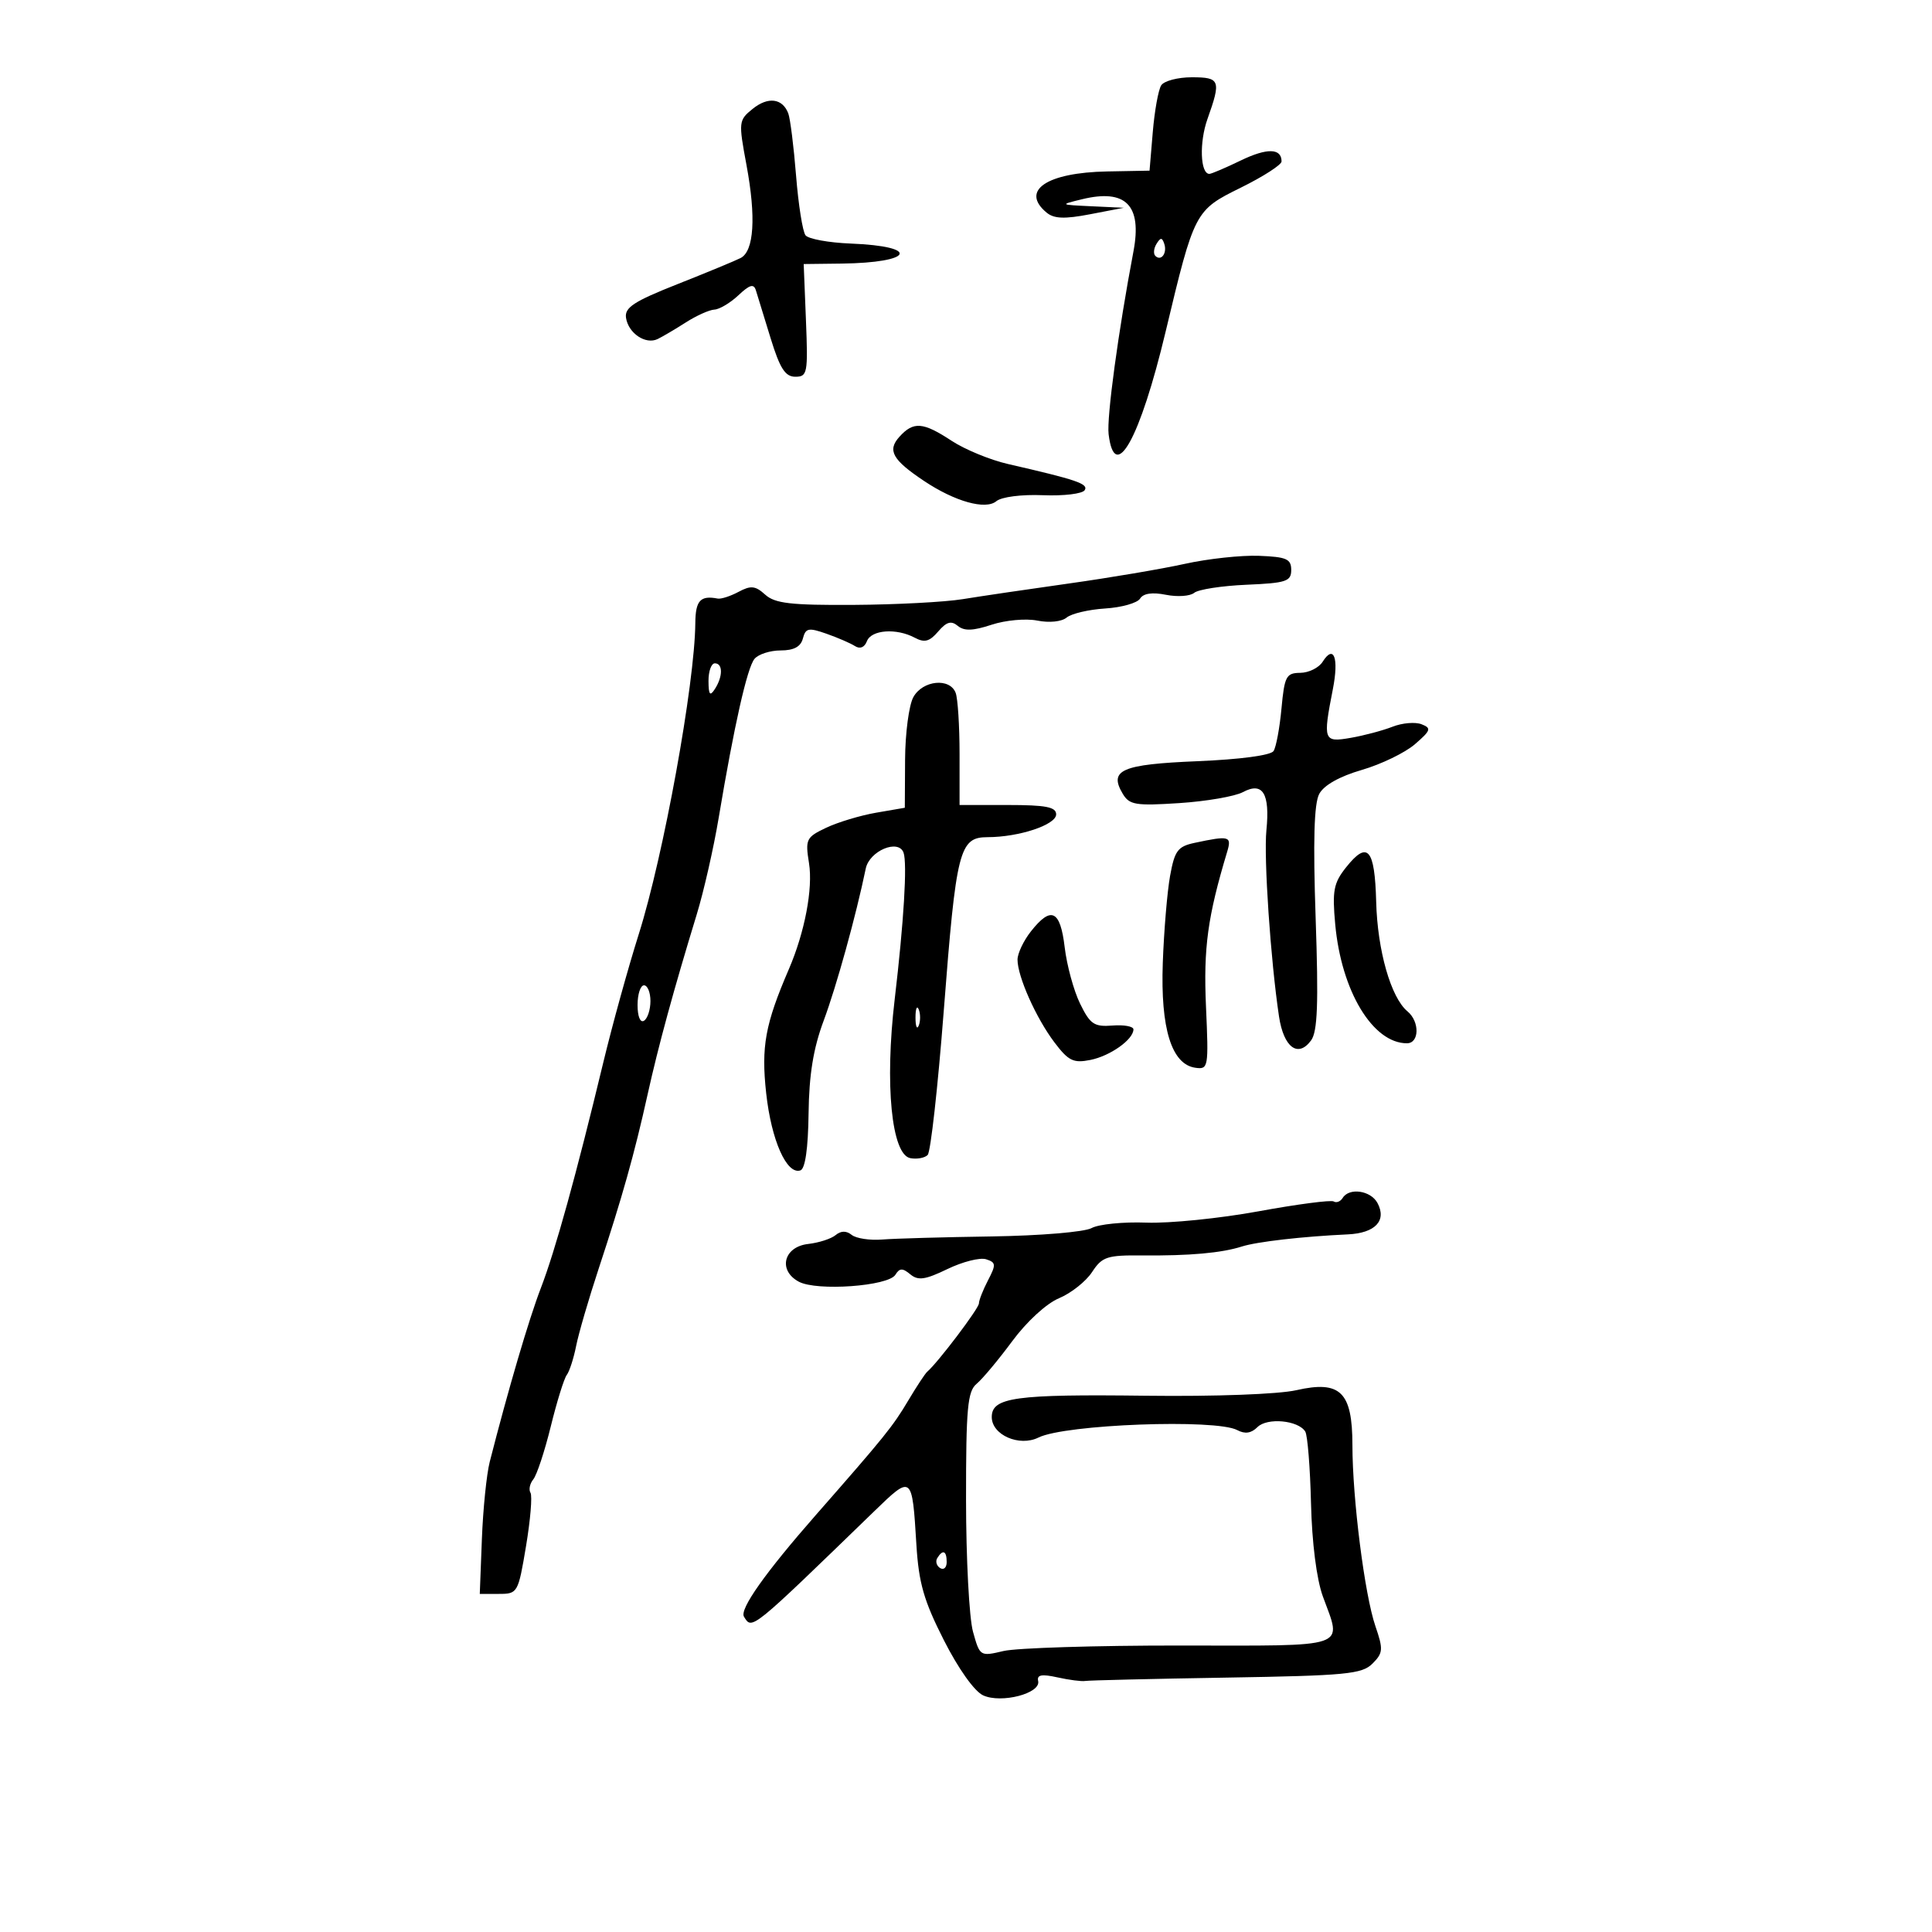<svg xmlns="http://www.w3.org/2000/svg" width="300" height="300" viewBox="0 0 300 300" version="1.1">
	<path d="M 180.313 13.250 C 179.870 13.938, 179.281 17.200, 179.004 20.500 L 178.500 26.500 171.924 26.622 C 162.516 26.796, 158.398 29.596, 162.518 33.015 C 163.670 33.971, 165.301 34.032, 169.268 33.269 L 174.500 32.263 169.500 32.029 C 164.529 31.797, 164.521 31.790, 168 30.942 C 174.817 29.280, 177.363 31.858, 176.001 39.041 C 173.644 51.468, 171.830 64.820, 172.145 67.423 C 173.091 75.219, 177.020 68.151, 180.997 51.500 C 185.463 32.802, 185.538 32.657, 192.661 29.145 C 196.148 27.425, 199 25.591, 199 25.068 C 199 22.997, 196.744 22.946, 192.657 24.924 C 190.298 26.066, 188.109 27, 187.793 27 C 186.375 27, 186.204 22.105, 187.495 18.480 C 189.636 12.468, 189.460 12, 185.059 12 C 182.891 12, 180.756 12.563, 180.313 13.250 M 116.862 16.911 C 114.693 18.667, 114.665 18.925, 115.911 25.610 C 117.422 33.718, 117.089 38.996, 115 40.067 C 114.175 40.490, 109.768 42.313, 105.207 44.118 C 98.422 46.803, 96.967 47.755, 97.207 49.348 C 97.568 51.748, 100.248 53.550, 102.114 52.648 C 102.876 52.280, 104.850 51.116, 106.500 50.062 C 108.150 49.008, 110.146 48.113, 110.936 48.073 C 111.725 48.033, 113.401 47.033, 114.659 45.850 C 116.429 44.188, 117.046 44.018, 117.379 45.100 C 117.616 45.870, 118.640 49.200, 119.655 52.500 C 121.106 57.218, 121.927 58.500, 123.500 58.500 C 125.374 58.500, 125.478 57.951, 125.148 49.750 L 124.797 41 130.648 40.930 C 141.852 40.795, 143.033 38.252, 132.094 37.819 C 128.683 37.685, 125.527 37.108, 125.081 36.537 C 124.635 35.967, 123.975 31.799, 123.614 27.277 C 123.253 22.754, 122.707 18.401, 122.402 17.604 C 121.499 15.253, 119.256 14.972, 116.862 16.911 M 179.583 37.866 C 179.152 38.563, 179.070 39.403, 179.400 39.733 C 180.295 40.628, 181.271 39.312, 180.787 37.862 C 180.449 36.846, 180.213 36.846, 179.583 37.866 M 139.663 67.820 C 137.749 69.935, 138.566 71.399, 143.500 74.692 C 148.281 77.883, 153.038 79.214, 154.707 77.828 C 155.516 77.157, 158.612 76.758, 161.959 76.895 C 165.171 77.026, 168.083 76.675, 168.429 76.115 C 169.040 75.126, 167.227 74.508, 156.500 72.047 C 153.750 71.416, 149.822 69.797, 147.771 68.450 C 143.316 65.522, 141.846 65.408, 139.663 67.820 M 184 87.550 C 180.425 88.340, 172.325 89.713, 166 90.601 C 159.675 91.490, 152.250 92.585, 149.500 93.035 C 146.750 93.486, 139.135 93.887, 132.579 93.927 C 122.793 93.987, 120.328 93.702, 118.819 92.336 C 117.289 90.952, 116.595 90.879, 114.685 91.901 C 113.422 92.577, 111.964 93.047, 111.445 92.946 C 108.753 92.424, 107.998 93.250, 107.968 96.750 C 107.888 106.196, 103.029 132.913, 99.173 145.103 C 97.538 150.271, 95.064 159.225, 93.673 165 C 89.479 182.424, 86.220 194.199, 83.986 200 C 82.134 204.807, 78.905 215.788, 76.044 227 C 75.553 228.925, 75.005 234.325, 74.826 239 L 74.500 247.500 77.469 247.500 C 80.383 247.500, 80.462 247.361, 81.680 240.090 C 82.362 236.014, 82.674 232.282, 82.374 231.796 C 82.074 231.310, 82.272 230.370, 82.814 229.706 C 83.356 229.043, 84.575 225.350, 85.523 221.500 C 86.470 217.650, 87.588 214.050, 88.007 213.500 C 88.426 212.950, 89.081 210.925, 89.462 209 C 89.843 207.075, 91.417 201.675, 92.960 197 C 96.623 185.903, 98.514 179.175, 100.548 170 C 102.235 162.388, 104.592 153.750, 108.186 142 C 109.279 138.425, 110.814 131.675, 111.596 127 C 113.994 112.673, 116.019 103.682, 117.158 102.310 C 117.756 101.589, 119.582 101, 121.216 101 C 123.269 101, 124.337 100.427, 124.672 99.145 C 125.098 97.518, 125.548 97.427, 128.329 98.403 C 130.073 99.015, 132.066 99.879, 132.757 100.321 C 133.538 100.822, 134.241 100.535, 134.614 99.563 C 135.297 97.783, 139.201 97.502, 142.052 99.028 C 143.559 99.834, 144.339 99.627, 145.677 98.064 C 146.974 96.549, 147.703 96.339, 148.724 97.186 C 149.714 98.007, 151.086 97.962, 153.966 97.011 C 156.128 96.298, 159.299 96.010, 161.077 96.365 C 162.934 96.737, 164.852 96.538, 165.629 95.893 C 166.368 95.280, 169.063 94.646, 171.617 94.486 C 174.172 94.325, 176.608 93.634, 177.030 92.951 C 177.533 92.138, 178.916 91.933, 181.042 92.358 C 182.826 92.715, 184.803 92.578, 185.435 92.054 C 186.067 91.530, 189.715 90.966, 193.542 90.800 C 199.733 90.533, 200.500 90.280, 200.500 88.500 C 200.500 86.792, 199.769 86.472, 195.500 86.307 C 192.750 86.201, 187.575 86.761, 184 87.550 M 205.383 102.755 C 204.793 103.690, 203.228 104.465, 201.905 104.478 C 199.722 104.498, 199.453 105.008, 198.989 110 C 198.709 113.025, 198.156 116.004, 197.760 116.621 C 197.332 117.289, 192.555 117.926, 185.936 118.199 C 174.148 118.685, 172.135 119.564, 174.342 123.262 C 175.373 124.989, 176.339 125.148, 183.123 124.705 C 187.315 124.431, 191.760 123.664, 193 123 C 196.078 121.353, 197.216 123.200, 196.647 128.918 C 196.220 133.211, 197.293 149.069, 198.603 157.830 C 199.324 162.645, 201.564 164.317, 203.587 161.551 C 204.588 160.182, 204.749 155.854, 204.294 142.599 C 203.880 130.569, 204.047 124.781, 204.848 123.283 C 205.576 121.924, 207.987 120.564, 211.462 119.554 C 214.469 118.680, 218.183 116.881, 219.715 115.556 C 222.191 113.414, 222.304 113.070, 220.732 112.459 C 219.760 112.081, 217.735 112.255, 216.232 112.845 C 214.729 113.436, 211.813 114.212, 209.750 114.571 C 205.506 115.308, 205.399 115.016, 206.968 107 C 207.918 102.150, 207.117 100.006, 205.383 102.755 M 110.015 105.750 C 110.027 107.893, 110.245 108.169, 111 107 C 112.264 105.043, 112.264 103, 111 103 C 110.450 103, 110.007 104.237, 110.015 105.750 M 141.825 108.250 C 141.140 109.487, 140.562 113.859, 140.540 117.964 L 140.500 125.428 136.047 126.196 C 133.597 126.619, 130.108 127.670, 128.293 128.531 C 125.175 130.011, 125.027 130.317, 125.625 134.054 C 126.253 137.986, 124.962 144.762, 122.491 150.500 C 118.810 159.047, 118.178 162.510, 118.974 169.767 C 119.777 177.077, 122.160 182.447, 124.287 181.738 C 125.032 181.489, 125.485 178.341, 125.554 172.926 C 125.630 166.869, 126.289 162.813, 127.895 158.500 C 129.887 153.154, 132.916 142.205, 134.434 134.869 C 135.002 132.122, 139.509 130.224, 140.301 132.398 C 140.898 134.035, 140.349 143.138, 138.927 155.173 C 137.363 168.401, 138.436 179.286, 141.356 179.837 C 142.377 180.030, 143.589 179.808, 144.048 179.344 C 144.508 178.880, 145.631 168.825, 146.543 157 C 148.480 131.893, 148.958 130.002, 153.371 129.994 C 158.254 129.986, 164 128.071, 164 126.453 C 164 125.311, 162.392 125, 156.500 125 L 149 125 149 117.082 C 149 112.727, 148.727 108.452, 148.393 107.582 C 147.480 105.203, 143.275 105.631, 141.825 108.250 M 185.500 130.878 C 182.881 131.437, 182.397 132.089, 181.689 136.009 C 181.244 138.479, 180.734 144.560, 180.557 149.523 C 180.194 159.712, 181.919 165.272, 185.606 165.800 C 187.635 166.090, 187.687 165.792, 187.265 156.300 C 186.860 147.171, 187.519 142.351, 190.557 132.250 C 191.284 129.830, 190.896 129.725, 185.500 130.878 M 209 134.703 C 207.082 137.121, 206.856 138.317, 207.333 143.532 C 208.280 153.896, 213.165 162, 218.465 162 C 220.408 162, 220.468 158.633, 218.553 157.044 C 215.981 154.909, 213.890 147.593, 213.693 140.038 C 213.476 131.738, 212.359 130.469, 209 134.703 M 160.073 144.635 C 158.933 146.084, 158 148.054, 158 149.013 C 158 151.630, 160.872 158.070, 163.725 161.850 C 165.906 164.739, 166.674 165.115, 169.311 164.588 C 172.393 163.971, 176 161.412, 176 159.841 C 176 159.374, 174.537 159.107, 172.750 159.246 C 169.900 159.469, 169.280 159.051, 167.715 155.848 C 166.732 153.840, 165.657 149.902, 165.325 147.098 C 164.639 141.305, 163.216 140.638, 160.073 144.635 M 99 156.059 C 99 157.844, 99.417 158.861, 100 158.500 C 100.550 158.160, 101 156.784, 101 155.441 C 101 154.098, 100.550 153, 100 153 C 99.450 153, 99 154.377, 99 156.059 M 142.158 158 C 142.158 159.375, 142.385 159.938, 142.662 159.250 C 142.940 158.563, 142.940 157.438, 142.662 156.750 C 142.385 156.063, 142.158 156.625, 142.158 158 M 208.490 186.016 C 208.144 186.575, 207.519 186.821, 207.100 186.562 C 206.681 186.303, 201.425 186.992, 195.419 188.092 C 189.414 189.193, 181.575 189.983, 178 189.848 C 174.425 189.713, 170.600 190.095, 169.500 190.697 C 168.390 191.305, 161.493 191.881, 154 191.992 C 146.575 192.101, 138.925 192.318, 137 192.472 C 135.075 192.627, 132.938 192.304, 132.250 191.754 C 131.414 191.086, 130.586 191.098, 129.750 191.789 C 129.063 192.358, 127.150 192.975, 125.500 193.162 C 121.681 193.592, 120.767 197.270, 124.043 199.023 C 126.838 200.519, 137.936 199.722, 139.033 197.947 C 139.686 196.890, 140.146 196.876, 141.348 197.874 C 142.566 198.885, 143.655 198.730, 147.122 197.055 C 149.472 195.920, 152.170 195.236, 153.117 195.537 C 154.659 196.027, 154.691 196.365, 153.425 198.792 C 152.648 200.281, 152.010 201.904, 152.006 202.397 C 152.001 203.174, 145.622 211.601, 143.981 213 C 143.658 213.275, 142.324 215.300, 141.016 217.500 C 138.627 221.516, 137.411 223.023, 126.691 235.242 C 118.817 244.217, 114.811 249.885, 115.524 251.039 C 116.792 253.091, 116.484 253.341, 135.714 234.703 C 141.630 228.969, 141.632 228.970, 142.296 239.833 C 142.662 245.815, 143.449 248.553, 146.565 254.692 C 148.833 259.161, 151.314 262.641, 152.671 263.260 C 155.499 264.549, 161.639 262.947, 161.205 261.033 C 160.985 260.059, 161.738 259.916, 164.205 260.463 C 166.017 260.865, 167.950 261.115, 168.500 261.019 C 169.050 260.922, 178.903 260.688, 190.395 260.499 C 209.022 260.192, 211.488 259.957, 213.115 258.327 C 214.770 256.671, 214.812 256.125, 213.569 252.500 C 211.900 247.631, 210.007 232.713, 210.003 224.405 C 209.999 216.135, 208.141 214.313, 201.298 215.868 C 198.534 216.496, 188.658 216.861, 178 216.729 C 157.614 216.477, 154 216.976, 154 220.040 C 154 222.820, 158.282 224.694, 161.259 223.218 C 165.393 221.167, 188.812 220.294, 192.123 222.066 C 193.320 222.706, 194.295 222.562, 195.254 221.603 C 196.769 220.088, 201.595 220.535, 202.680 222.291 C 203.037 222.869, 203.439 227.878, 203.572 233.421 C 203.720 239.557, 204.438 245.212, 205.408 247.876 C 208.389 256.067, 209.927 255.536, 183.250 255.517 C 170.188 255.508, 157.848 255.891, 155.830 256.368 C 152.188 257.229, 152.151 257.205, 151.085 253.368 C 150.494 251.241, 150.009 242.018, 150.006 232.872 C 150.001 218.627, 150.237 216.048, 151.652 214.874 C 152.561 214.119, 155.050 211.139, 157.184 208.252 C 159.427 205.214, 162.492 202.403, 164.454 201.584 C 166.319 200.805, 168.623 198.979, 169.574 197.527 C 171.140 195.138, 171.885 194.892, 177.402 194.943 C 184.709 195.010, 189.678 194.564, 192.829 193.559 C 195.173 192.810, 202.274 191.997, 209.285 191.674 C 213.539 191.478, 215.365 189.550, 213.895 186.804 C 212.851 184.854, 209.509 184.367, 208.490 186.016 M 145.543 241.931 C 145.226 242.443, 145.425 243.144, 145.984 243.490 C 146.543 243.835, 147 243.416, 147 242.559 C 147 240.802, 146.400 240.544, 145.543 241.931" stroke="none" fill="black" fill-rule="evenodd"/>
</svg>